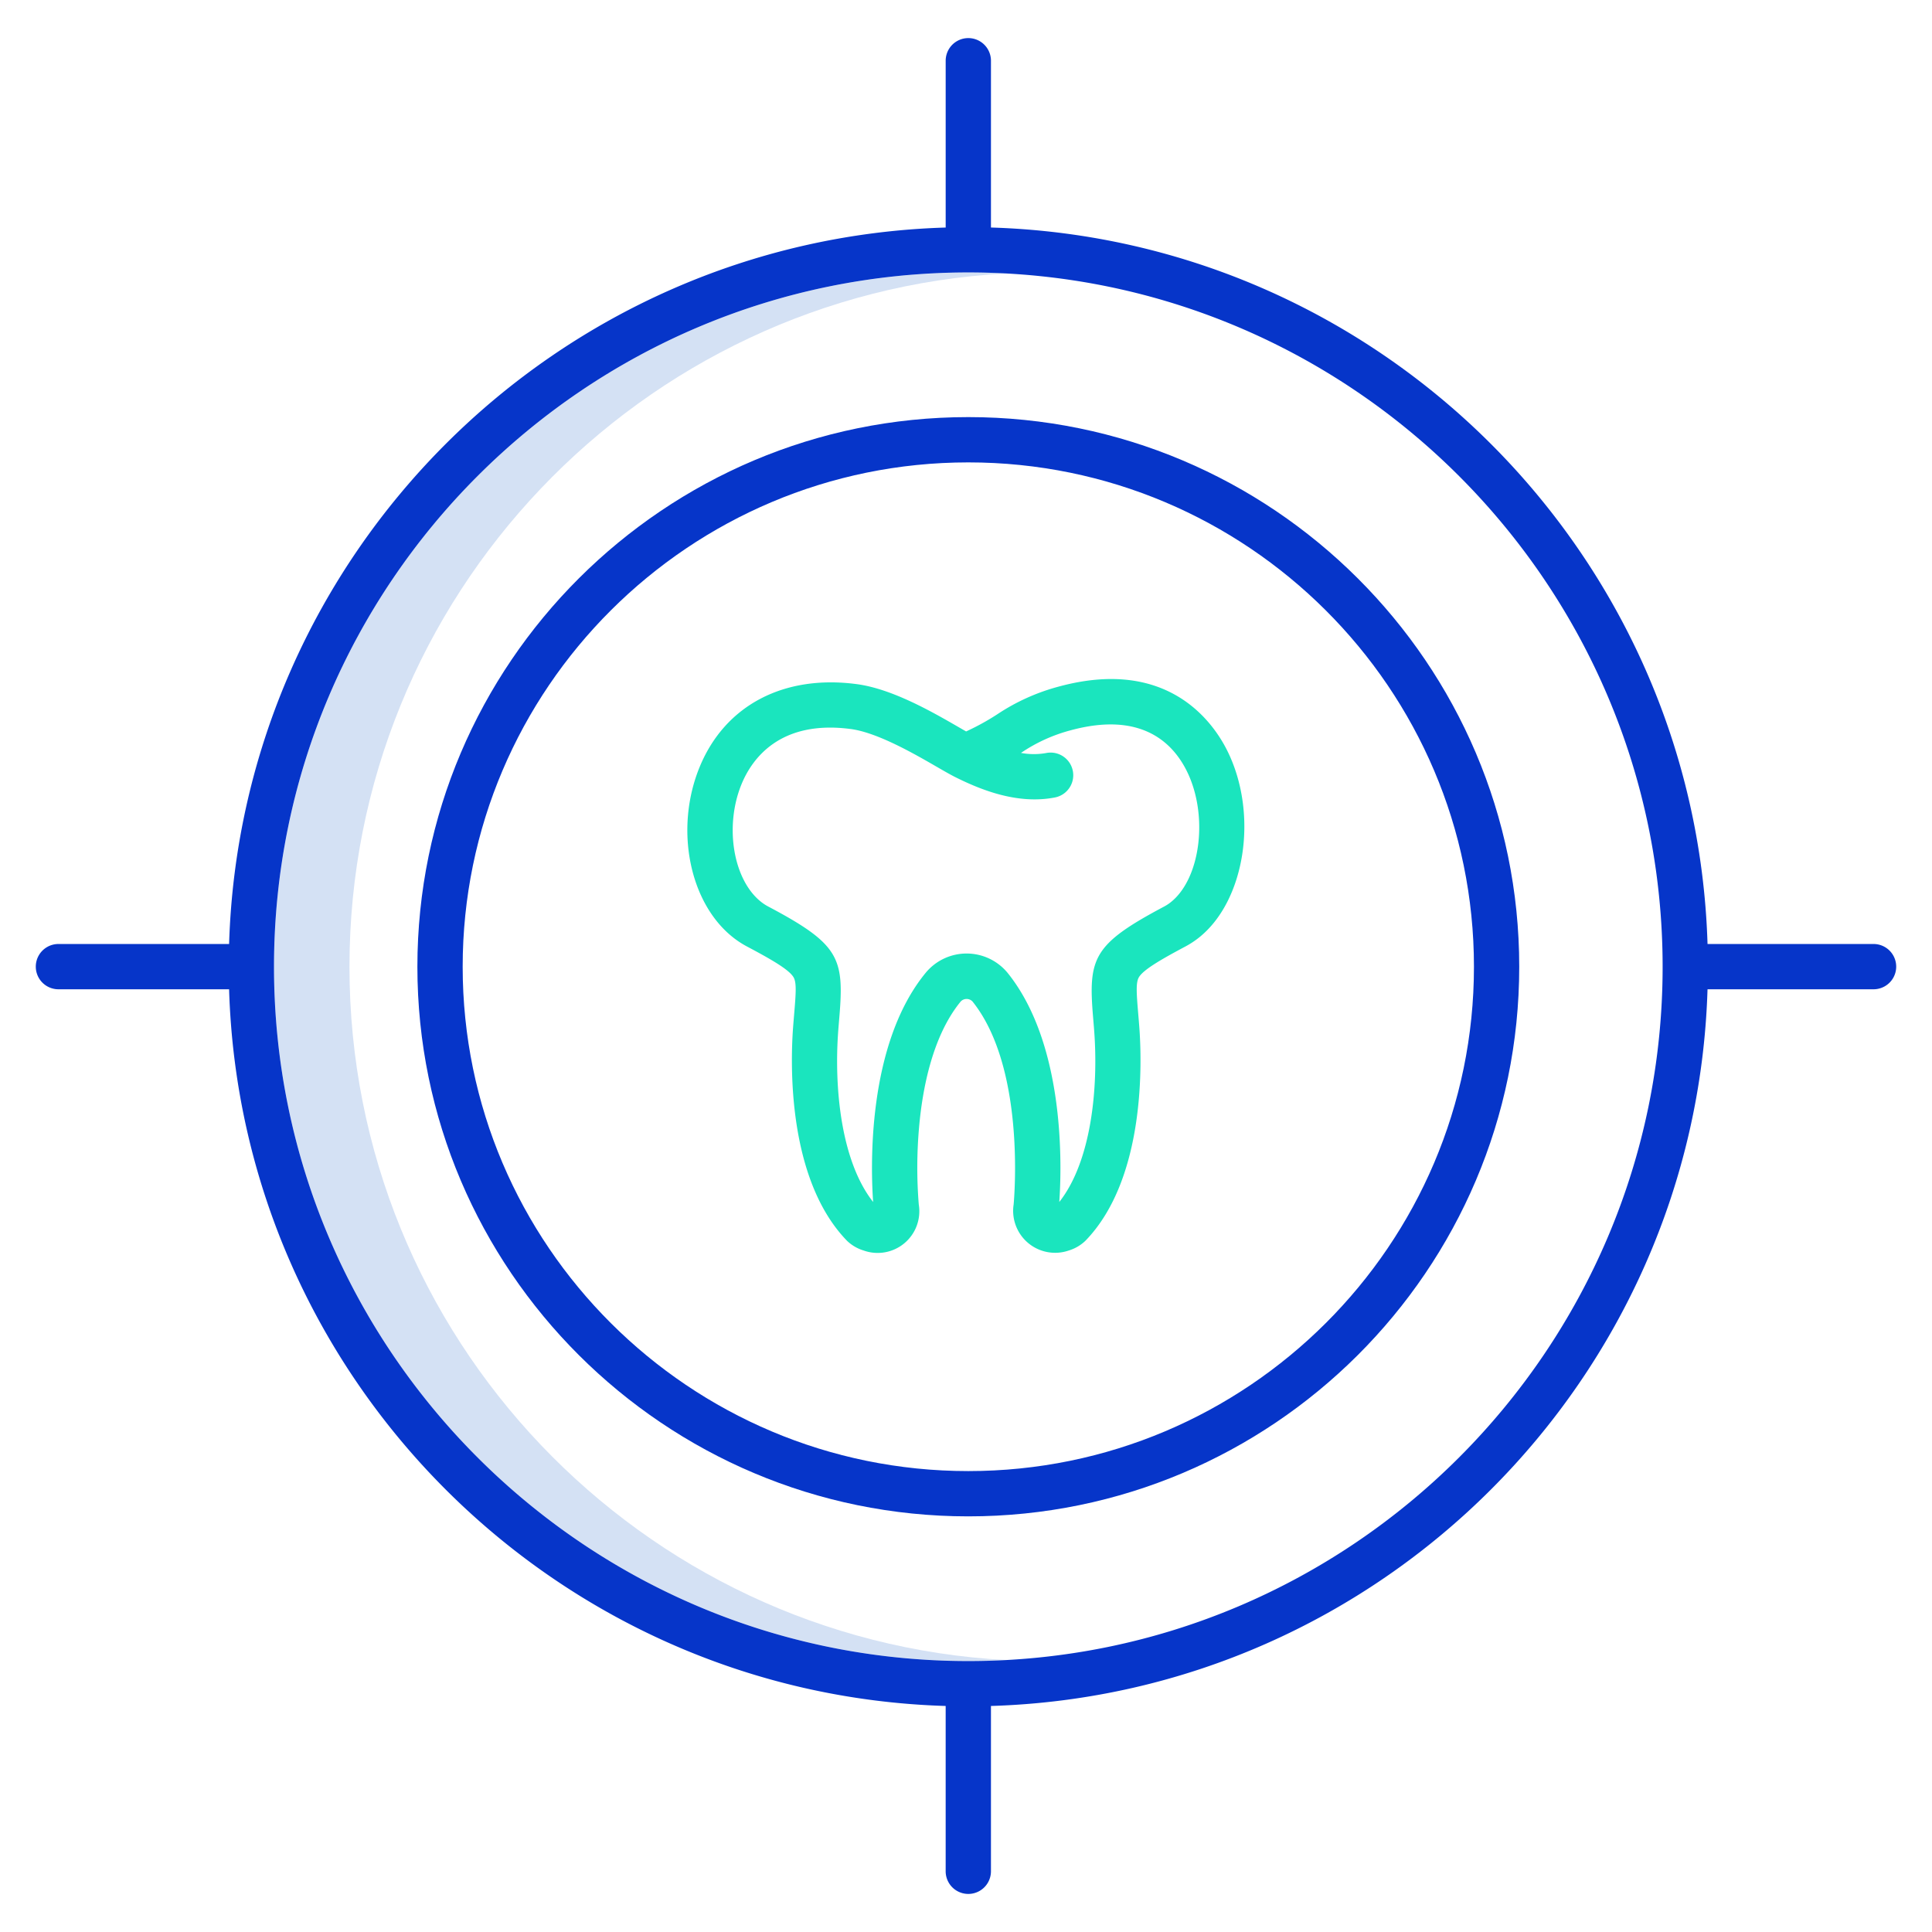 <svg id="Layer_1" height="512" viewBox="0 0 512 512" width="512" xmlns="http://www.w3.org/2000/svg" data-name="Layer 1"><path d="m92.613 256.2c0-98.1 77.175-178.514 174-183.726q-4.966-.267-10-.274c-101.458 0-184 82.542-184 184s82.542 184 184 184q5.034 0 10-.274c-96.825-5.217-174-85.626-174-183.726z" fill="#d4e1f4"/><path d="m256.613 110.537c-80.5 0-146 65.342-146 145.658s65.5 145.658 146 145.658 146-65.342 146-145.658-65.495-145.658-146-145.658zm0 279.316c-73.887 0-134-59.959-134-133.658s60.113-133.658 134-133.658 134 59.959 134 133.658-60.113 133.658-134 133.658z" fill="#0635c9"/><path d="m496.514 250.164h-44c-3.139-103.3-86.593-186.746-189.9-189.869v-44.2a6 6 0 1 0 -12 0v44.205c-103.3 3.123-186.759 86.568-189.9 189.869h-45.228a6 6 0 1 0 0 12h45.226c3.108 103.33 86.575 186.807 189.9 189.931v43.811a6 6 0 0 0 12 0v-43.811c103.326-3.124 186.794-86.6 189.9-189.931h44a6 6 0 0 0 0-12zm-239.901 190.036c-101.458 0-184-82.542-184-184s82.542-184 184-184 184 82.542 184 184-82.542 184-184 184z" fill="#0635c9"/><path d="m325.215 198.892c-3.851-7.7-15.906-24.771-44.681-16.929a54.762 54.762 0 0 0 -16.284 7.359 64.208 64.208 0 0 1 -8.22 4.517c-.581-.332-1.21-.695-1.871-1.077-7.04-4.065-17.679-10.21-27.117-11.461-19.328-2.567-34.872 5.611-41.592 21.866-6.788 16.421-2.776 36.409 9.133 45.5a24.284 24.284 0 0 0 3.392 2.175c6.69 3.542 11.08 6.13 12.289 8.084.861 1.39.674 4.128.206 9.694-.09 1.074-.187 2.226-.282 3.463-.7 9.129-1.734 40.194 14.246 56.706a10.928 10.928 0 0 0 4.413 2.6 11.046 11.046 0 0 0 14.638-12.184 122 122 0 0 1 .07-20.371c.885-10.195 3.523-24.274 11.06-33.449a2.161 2.161 0 0 1 3.1.009c13.895 17.338 11.154 51.1 10.907 53.818a11.118 11.118 0 0 0 14.632 12.179 10.951 10.951 0 0 0 4.428-2.608c15.972-16.507 14.936-47.571 14.238-56.7-.094-1.233-.191-2.379-.28-3.449-.468-5.569-.655-8.308.206-9.7 1.208-1.95 5.6-4.543 12.292-8.1a23.481 23.481 0 0 0 3.391-2.2c12.49-9.7 16.079-32.948 7.686-49.742zm-15.048 40.276a11.407 11.407 0 0 1 -1.651 1.074c-18.882 10.022-20.156 13.631-18.831 29.4.087 1.042.181 2.158.273 3.359 1.168 15.267-.726 34.76-9.237 45.538.615-8.65 1.788-41.4-13.64-60.649a14.066 14.066 0 0 0 -21.737-.121c-15.747 19.167-14.574 52.078-13.954 60.767-8.512-10.785-10.4-30.272-9.237-45.536.093-1.2.187-2.326.275-3.373 1.327-15.778.052-19.387-18.841-29.39a12.306 12.306 0 0 1 -1.72-1.1c-7.54-5.758-9.979-20.129-5.327-31.382 2.692-6.511 10.03-17.058 28.924-14.555 7.077.939 16.853 6.585 22.694 9.958 2 1.156 3.73 2.154 5.079 2.825 6.5 3.234 16.316 7.307 26.335 5.351a6 6 0 0 0 -2.3-11.778 18.493 18.493 0 0 1 -6.709-.027h.008a42.871 42.871 0 0 1 13.116-5.98c18.5-5.041 26.955 3.043 30.79 10.716 5.842 11.673 3.746 28.64-4.31 34.903z" fill="#1ae5be"/></svg>